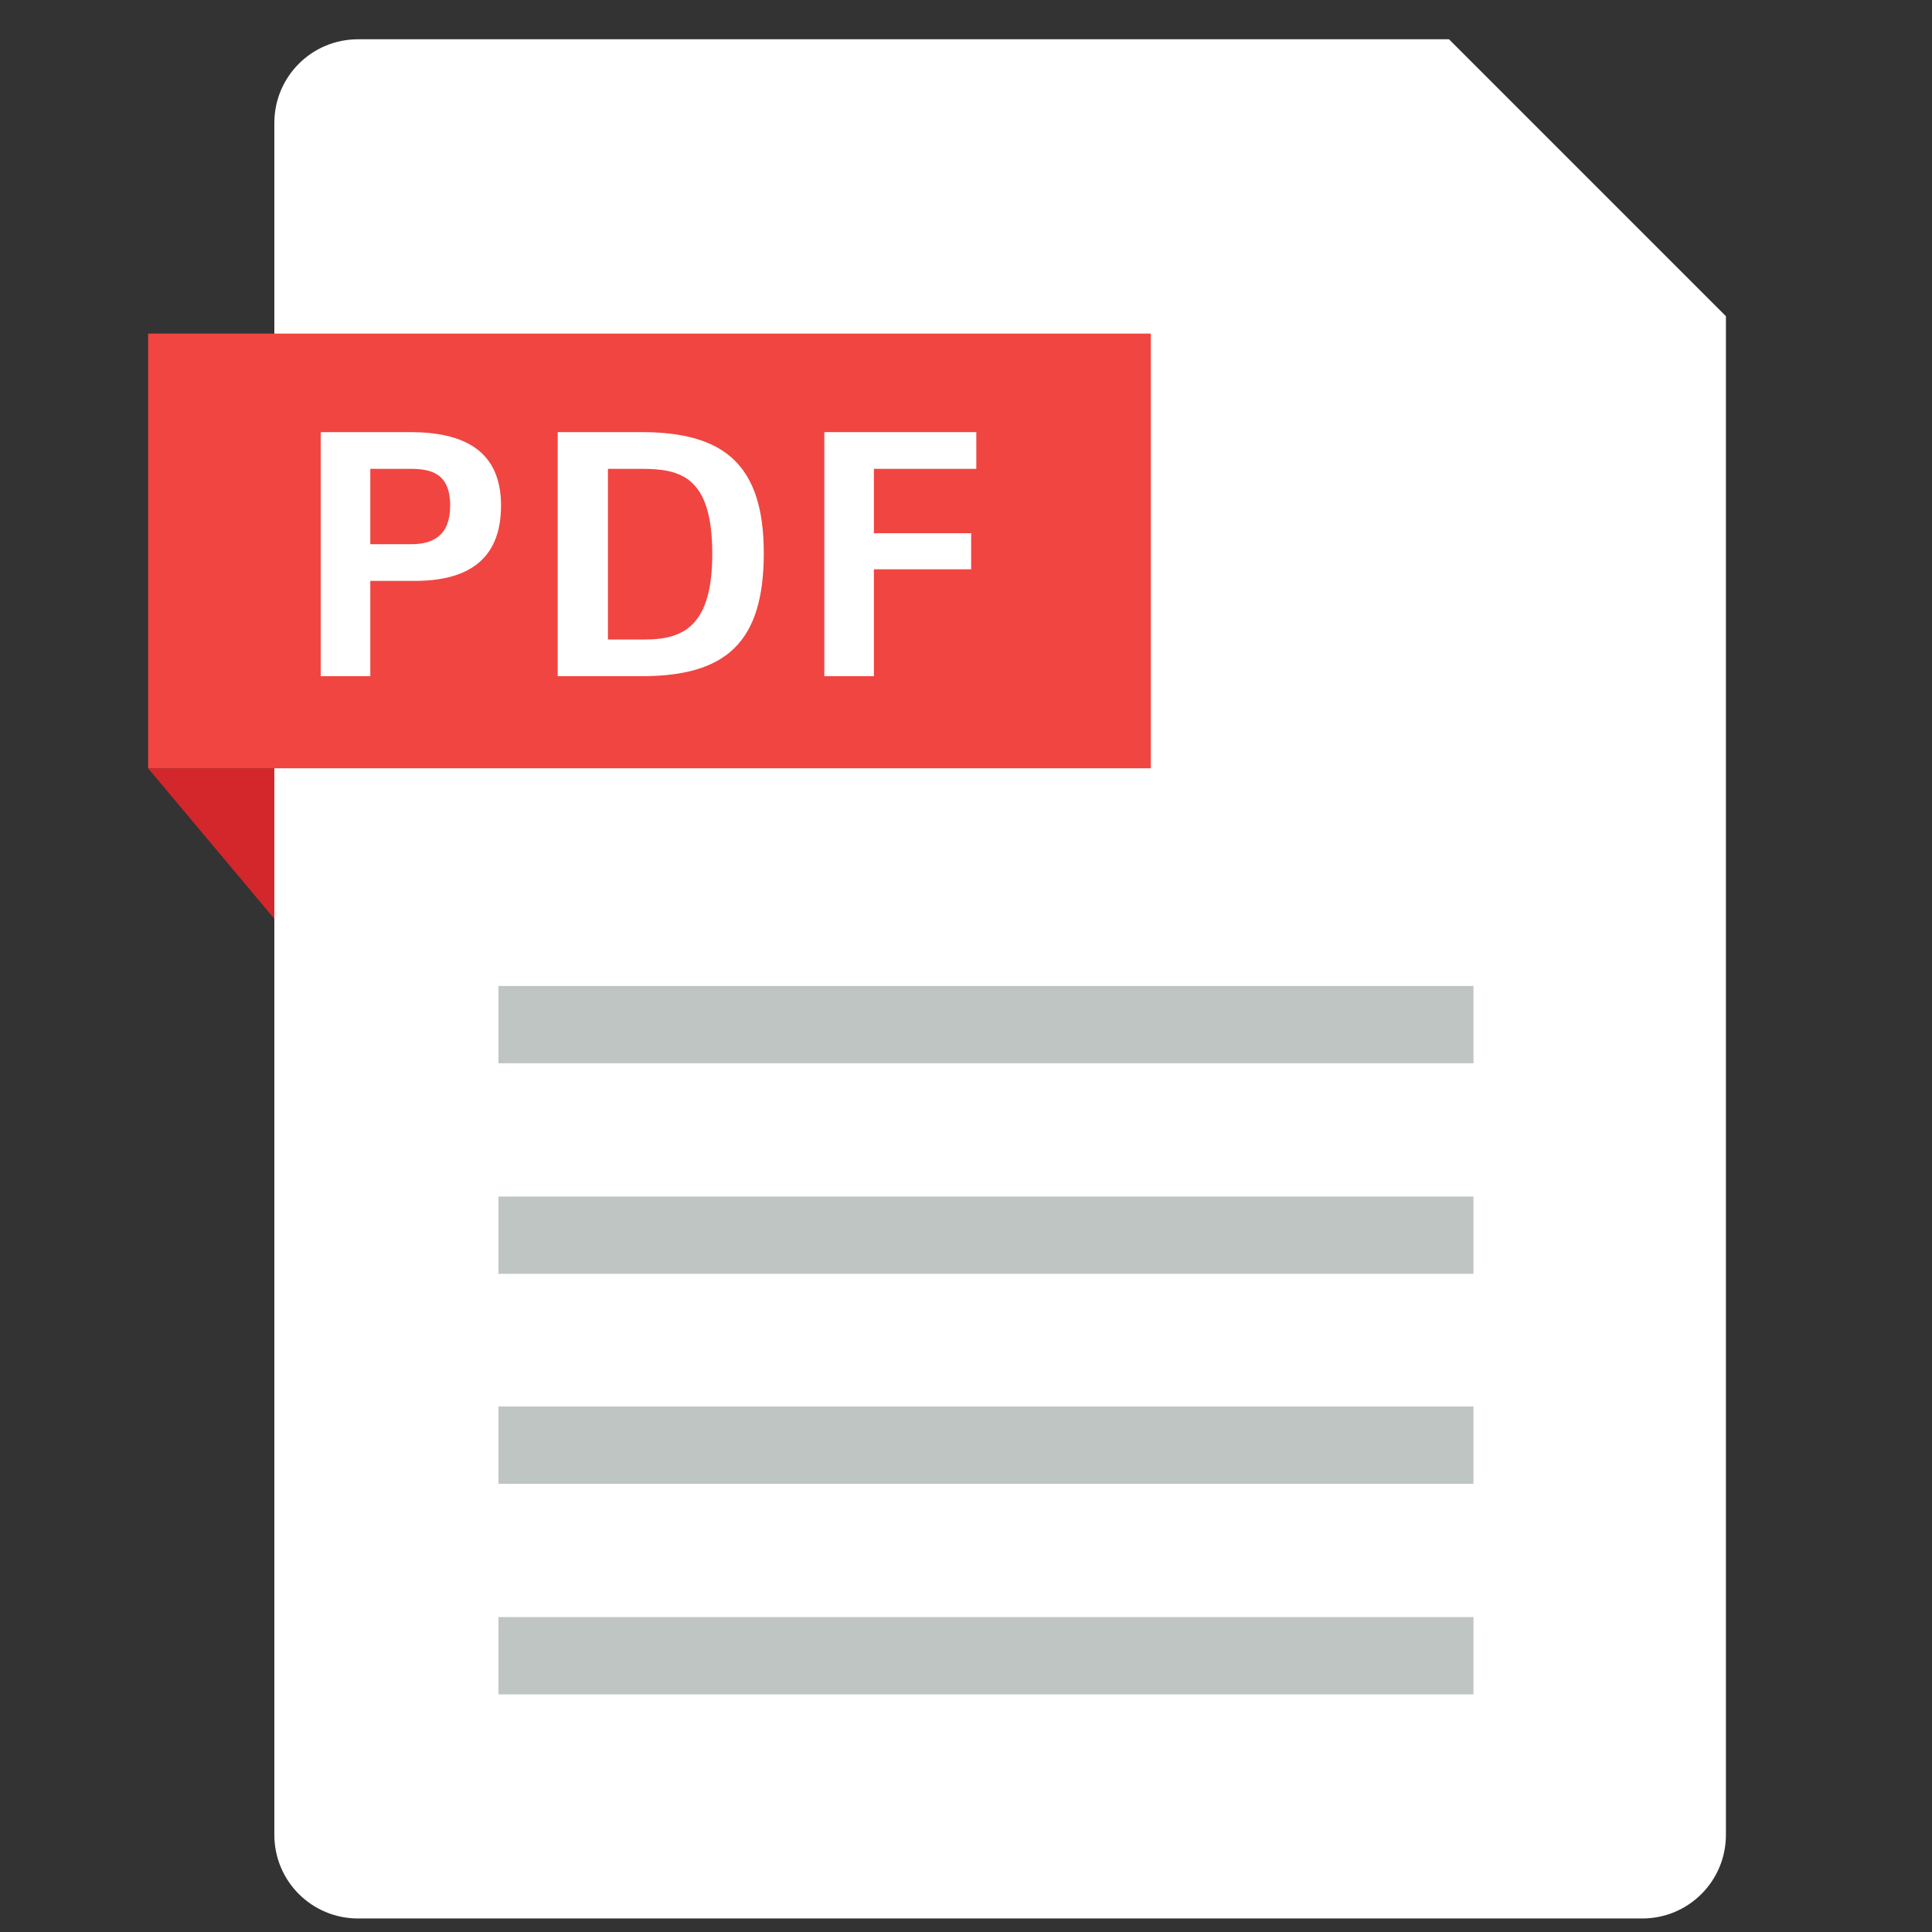 <?xml version="1.0" encoding="utf-8"?>
<!-- Generator: Adobe Illustrator 26.3.0, SVG Export Plug-In . SVG Version: 6.00 Build 0)  -->
<svg version="1.1" id="Capa_1" xmlns="http://www.w3.org/2000/svg" xmlns:xlink="http://www.w3.org/1999/xlink" x="0px" y="0px"
	 viewBox="0 0 300 300" style="enable-background:new 0 0 300 300;" xml:space="preserve">
<rect x="0" y="0" width="300" height="300" fill="#333333" stroke="none"/>
<style type="text/css">
	.st0{fill:#D4272B;}
	.st1{fill:#FFFFFF;}
	.st2{fill:#BFC5C3;}
	.st3{fill:#F14541;}
</style>
<polygon class="st0" points="45.9,146.6 23,119.3 53.2,119.3 "/>
<path class="st1" d="M225,6.1H55.6c-7.2,0-13,5.8-13,13v265.8c0,7.2,5.8,13,13,13H255c7.2,0,13-5.8,13-13V49.1
	C251.2,32.3,241.8,22.9,225,6.1z"/>
<rect x="77.4" y="185.8" class="st2" width="151.4" height="12"/>
<rect x="77.4" y="153.1" class="st2" width="151.4" height="12"/>
<rect x="77.4" y="218.4" class="st2" width="151.4" height="12"/>
<rect x="77.4" y="251.1" class="st2" width="151.4" height="12"/>
<rect x="23" y="51.8" class="st3" width="155.7" height="67.5"/>
<g>
	<path class="st1" d="M64.4,90.2h-6.9V105h-7.7V67.1h13.9c8.1,0,14.1,2.7,14.1,11.4C77.8,87.1,72.4,90.2,64.4,90.2z M63.6,72.8h-6.1
		v11.7h6.4c3.3,0,6-1.3,6-6C69.9,73.3,66.7,72.8,63.6,72.8z"/>
	<path class="st1" d="M99.6,105h-13V67.1h13c12.8,0,19,5,19,18.8C118.6,99.8,112.7,105,99.6,105z M99.6,72.8h-5.2v26.5h5.8
		c6.1,0,10.4-2.3,10.4-13.3C110.6,74,105.7,72.8,99.6,72.8z"/>
	<path class="st1" d="M135.7,72.9v9.9h15.1v5.6h-15.1V105H128V67.1h23.6v5.7H135.7z"/>
</g>
</svg>
